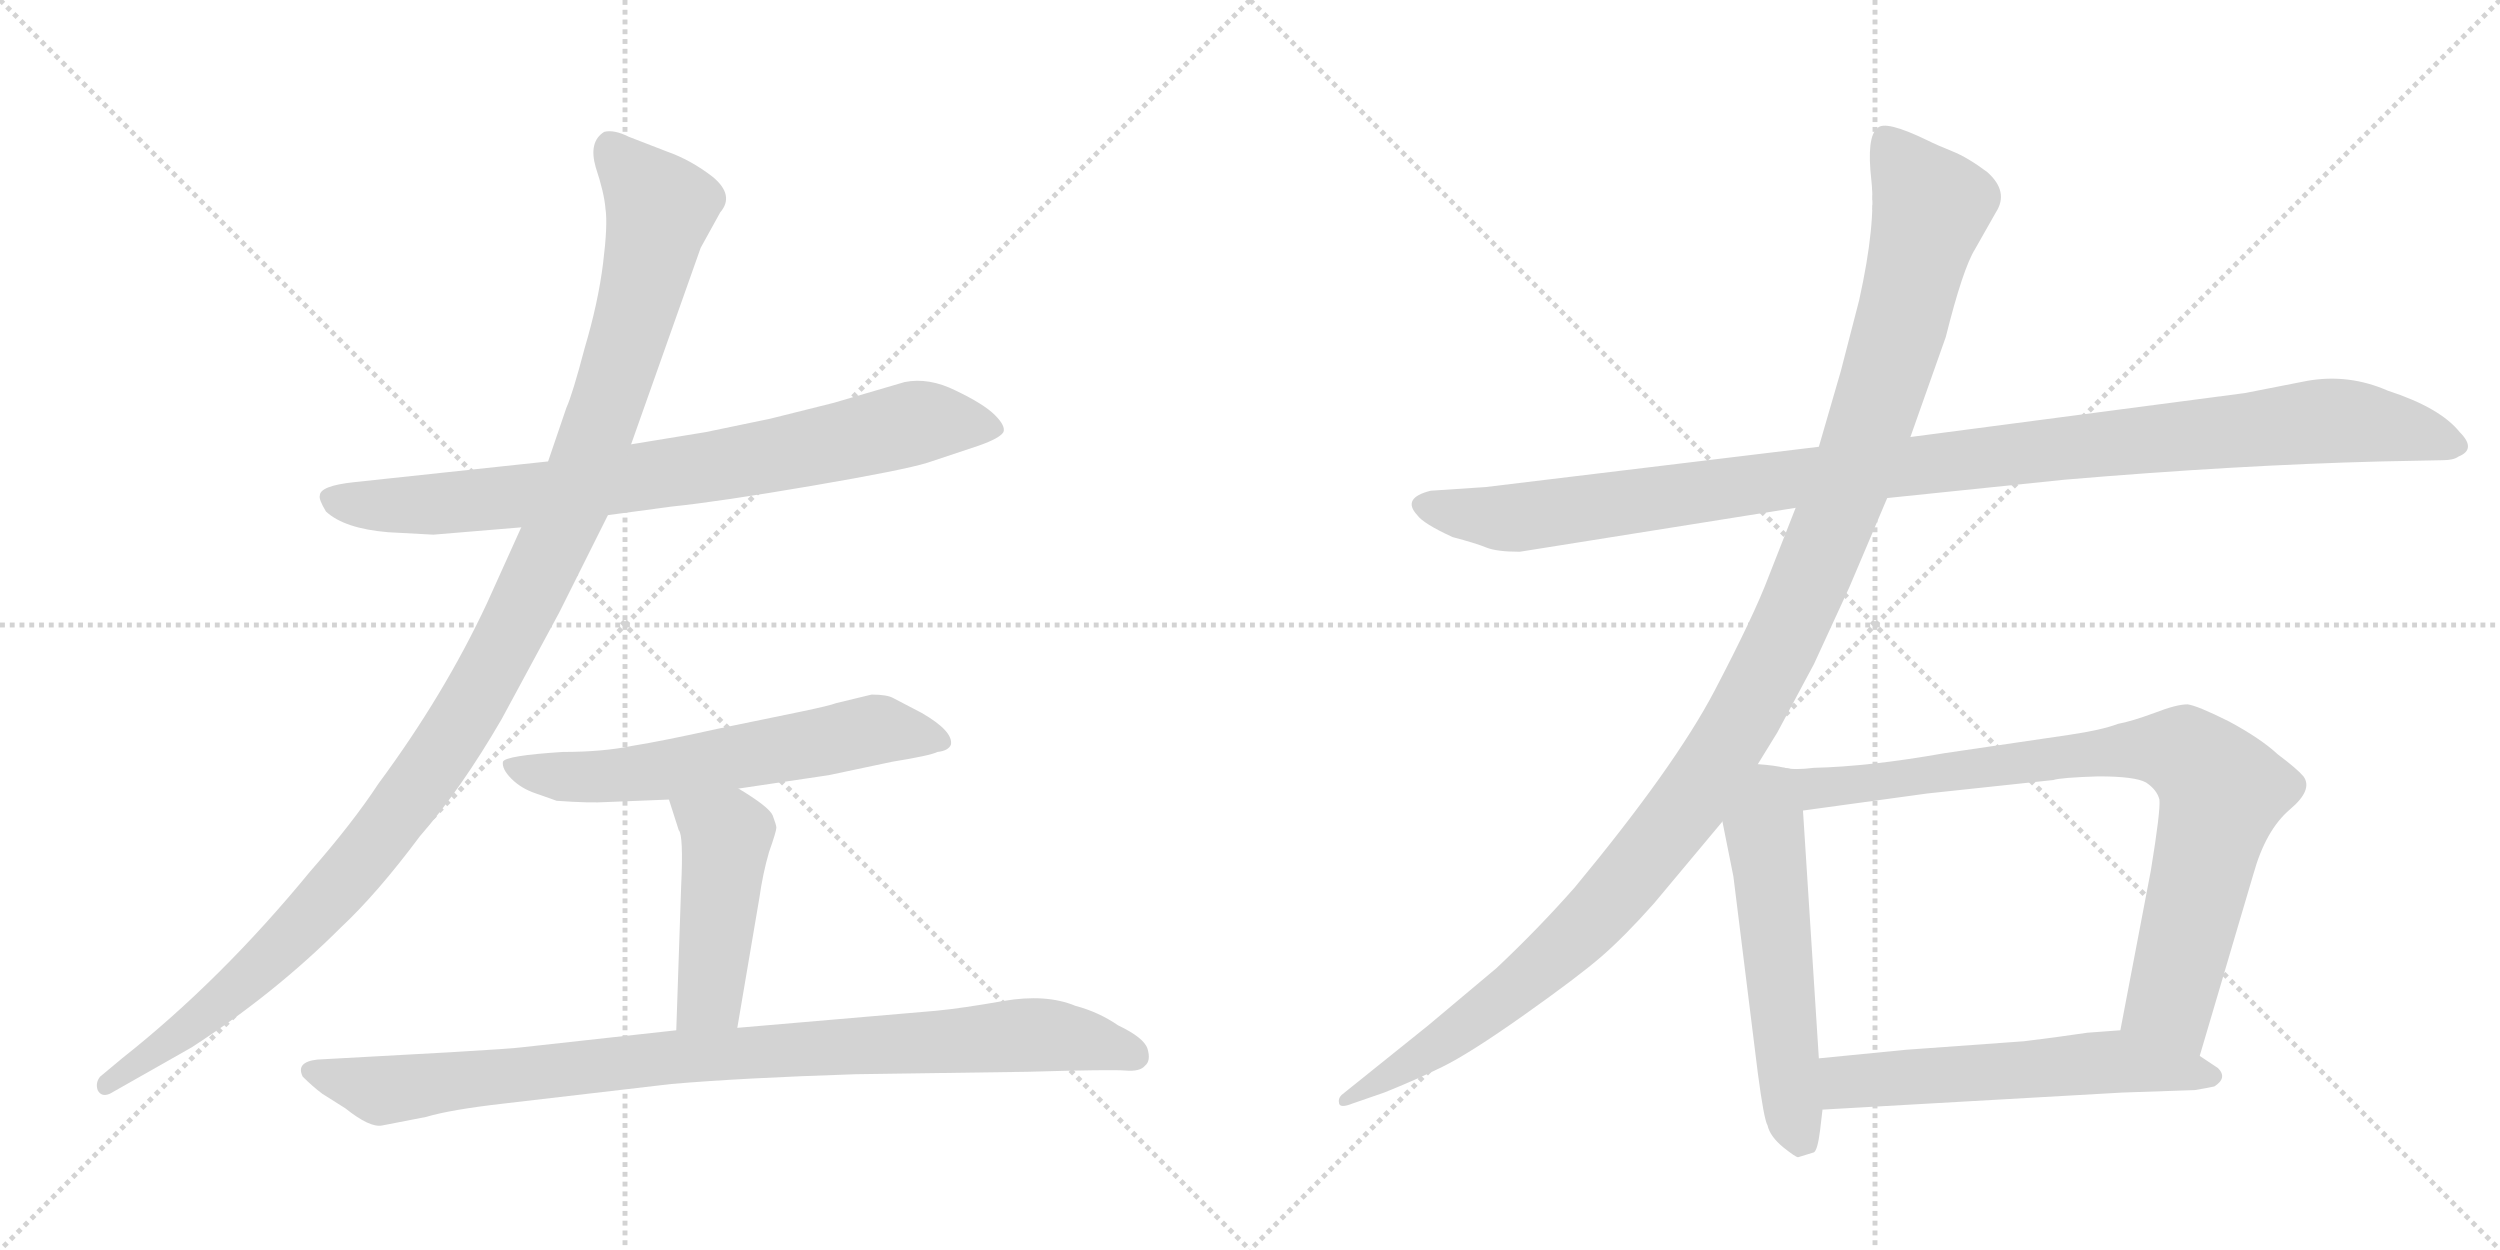 <svg version="1.1" viewBox="0 0 2048 1024" xmlns="http://www.w3.org/2000/svg">
  <g stroke="lightgray" stroke-dasharray="1,1" stroke-width="1" transform="scale(4, 4)">
    <line x1="0" y1="0" x2="256" y2="256"></line>
    <line x1="256" y1="0" x2="0" y2="256"></line>
    <line x1="128" y1="0" x2="128" y2="256"></line>
    <line x1="0" y1="128" x2="256" y2="128"></line>
    <line x1="256" y1="0" x2="512" y2="256"></line>
    <line x1="512" y1="0" x2="256" y2="256"></line>
    <line x1="384" y1="0" x2="384" y2="256"></line>
    <line x1="256" y1="128" x2="512" y2="128"></line>
  </g>
<g transform="scale(1, -1) translate(0, -850)">
   <style type="text/css">
    @keyframes keyframes0 {
      from {
       stroke: black;
       stroke-dashoffset: 803;
       stroke-width: 128;
       }
       72% {
       animation-timing-function: step-end;
       stroke: black;
       stroke-dashoffset: 0;
       stroke-width: 128;
       }
       to {
       stroke: black;
       stroke-width: 1024;
       }
       }
       #make-me-a-hanzi-animation-0 {
         animation: keyframes0 0.903s both;
         animation-delay: 0s;
         animation-timing-function: linear;
       }
    @keyframes keyframes1 {
      from {
       stroke: black;
       stroke-dashoffset: 1194;
       stroke-width: 128;
       }
       80% {
       animation-timing-function: step-end;
       stroke: black;
       stroke-dashoffset: 0;
       stroke-width: 128;
       }
       to {
       stroke: black;
       stroke-width: 1024;
       }
       }
       #make-me-a-hanzi-animation-1 {
         animation: keyframes1 1.222s both;
         animation-delay: 0.903s;
         animation-timing-function: linear;
       }
    @keyframes keyframes2 {
      from {
       stroke: black;
       stroke-dashoffset: 614;
       stroke-width: 128;
       }
       67% {
       animation-timing-function: step-end;
       stroke: black;
       stroke-dashoffset: 0;
       stroke-width: 128;
       }
       to {
       stroke: black;
       stroke-width: 1024;
       }
       }
       #make-me-a-hanzi-animation-2 {
         animation: keyframes2 0.75s both;
         animation-delay: 2.125s;
         animation-timing-function: linear;
       }
    @keyframes keyframes3 {
      from {
       stroke: black;
       stroke-dashoffset: 465;
       stroke-width: 128;
       }
       60% {
       animation-timing-function: step-end;
       stroke: black;
       stroke-dashoffset: 0;
       stroke-width: 128;
       }
       to {
       stroke: black;
       stroke-width: 1024;
       }
       }
       #make-me-a-hanzi-animation-3 {
         animation: keyframes3 0.628s both;
         animation-delay: 2.875s;
         animation-timing-function: linear;
       }
    @keyframes keyframes4 {
      from {
       stroke: black;
       stroke-dashoffset: 934;
       stroke-width: 128;
       }
       75% {
       animation-timing-function: step-end;
       stroke: black;
       stroke-dashoffset: 0;
       stroke-width: 128;
       }
       to {
       stroke: black;
       stroke-width: 1024;
       }
       }
       #make-me-a-hanzi-animation-4 {
         animation: keyframes4 1.01s both;
         animation-delay: 3.503s;
         animation-timing-function: linear;
       }
    @keyframes keyframes5 {
      from {
       stroke: black;
       stroke-dashoffset: 1108;
       stroke-width: 128;
       }
       78% {
       animation-timing-function: step-end;
       stroke: black;
       stroke-dashoffset: 0;
       stroke-width: 128;
       }
       to {
       stroke: black;
       stroke-width: 1024;
       }
       }
       #make-me-a-hanzi-animation-5 {
         animation: keyframes5 1.152s both;
         animation-delay: 4.513s;
         animation-timing-function: linear;
       }
    @keyframes keyframes6 {
      from {
       stroke: black;
       stroke-dashoffset: 1228;
       stroke-width: 128;
       }
       80% {
       animation-timing-function: step-end;
       stroke: black;
       stroke-dashoffset: 0;
       stroke-width: 128;
       }
       to {
       stroke: black;
       stroke-width: 1024;
       }
       }
       #make-me-a-hanzi-animation-6 {
         animation: keyframes6 1.249s both;
         animation-delay: 5.665s;
         animation-timing-function: linear;
       }
    @keyframes keyframes7 {
      from {
       stroke: black;
       stroke-dashoffset: 556;
       stroke-width: 128;
       }
       64% {
       animation-timing-function: step-end;
       stroke: black;
       stroke-dashoffset: 0;
       stroke-width: 128;
       }
       to {
       stroke: black;
       stroke-width: 1024;
       }
       }
       #make-me-a-hanzi-animation-7 {
         animation: keyframes7 0.702s both;
         animation-delay: 6.914s;
         animation-timing-function: linear;
       }
    @keyframes keyframes8 {
      from {
       stroke: black;
       stroke-dashoffset: 843;
       stroke-width: 128;
       }
       73% {
       animation-timing-function: step-end;
       stroke: black;
       stroke-dashoffset: 0;
       stroke-width: 128;
       }
       to {
       stroke: black;
       stroke-width: 1024;
       }
       }
       #make-me-a-hanzi-animation-8 {
         animation: keyframes8 0.936s both;
         animation-delay: 7.617s;
         animation-timing-function: linear;
       }
    @keyframes keyframes9 {
      from {
       stroke: black;
       stroke-dashoffset: 573;
       stroke-width: 128;
       }
       65% {
       animation-timing-function: step-end;
       stroke: black;
       stroke-dashoffset: 0;
       stroke-width: 128;
       }
       to {
       stroke: black;
       stroke-width: 1024;
       }
       }
       #make-me-a-hanzi-animation-9 {
         animation: keyframes9 0.716s both;
         animation-delay: 8.553s;
         animation-timing-function: linear;
       }
</style>
<path d="M 318 414 L 355 412 L 427 418 L 498 428 L 550 435 Q 589 439 665 452 Q 741 465 760 471 L 802 485 Q 819 491 822 496 Q 824 501 815 510 Q 806 519 783 530 Q 761 541 741 537 L 683 520 L 631 507 L 578 496 L 517 486 L 449 472 L 290 455 Q 262 452 262 444 Q 261 441 267 431 Q 282 417 318 414 Z" fill="lightgray"></path> 
<path d="M 427 418 L 399 356 Q 364 281 310 208 Q 289 176 254 136 Q 181 47 100 -17 L 82 -32 Q 78 -37 80 -43 Q 83 -49 90 -46 L 157 -8 Q 225 36 279 90 Q 309 118 344 165 Q 378 204 411 261 L 458 348 L 498 428 L 517 486 L 574 647 L 590 676 Q 602 690 584 705 Q 566 719 546 726 L 515 738 Q 503 744 495 742 Q 482 734 488 713 Q 495 692 496 679 Q 498 666 494 634 Q 490 602 479 565 Q 469 527 464 516 L 449 472 L 427 418 Z" fill="lightgray"></path> 
<path d="M 605 204 L 679 215 L 731 226 Q 762 231 768 234 Q 777 235 779 240 Q 781 251 755 266 L 732 278 Q 727 281 714 281 L 685 274 Q 680 272 656 267 L 588 253 Q 543 243 518 239 Q 494 234 461 234 Q 414 231 412 226 Q 411 220 419 212 Q 427 204 439 200 L 456 194 Q 483 192 498 193 L 548 195 L 605 204 Z" fill="lightgray"></path> 
<path d="M 604 8 L 622 114 Q 625 135 630 152 Q 636 169 636 172 Q 636 174 633 182 Q 630 189 605 204 C 579 220 539 224 548 195 L 556 170 Q 560 166 558 124 L 554 6 C 553 -24 599 -22 604 8 Z" fill="lightgray"></path> 
<path d="M 413 -54 L 550 -38 Q 608 -33 701 -30 L 842 -28 Q 911 -26 922 -27 Q 934 -28 938 -23 Q 943 -19 940 -9 Q 937 0 916 10 Q 900 21 881 26 Q 857 36 822 30 Q 788 24 767 22 L 604 8 L 554 6 L 427 -8 Q 420 -9 369 -12 L 260 -18 Q 242 -20 248 -32 Q 256 -40 264 -46 L 283 -58 Q 303 -74 313 -72 L 349 -65 Q 369 -59 413 -54 Z" fill="lightgray"></path> 
<path d="M 1546 442 L 1691 457 Q 1832 469 1951 472 L 2001 473 Q 2010 473 2014 476 Q 2029 482 2015 496 Q 1999 516 1956 530 Q 1924 544 1890 538 L 1839 528 L 1565 492 L 1490 484 L 1217 451 L 1172 448 Q 1148 442 1161 428 Q 1166 421 1190 410 Q 1209 405 1217.5 401.5 Q 1226 398 1245 398 L 1471 434 L 1546 442 Z" fill="lightgray"></path> 
<path d="M 1471 434 L 1449 378 Q 1437 346 1404.5 284 Q 1372 222 1290 123 Q 1260 89 1226 57 Q 1214 47 1170 10 L 1099 -47 Q 1096 -50 1097 -54 Q 1098 -58 1108 -54 L 1134 -45 Q 1159 -35 1181.5 -24 Q 1204 -13 1248.5 18.5 Q 1293 50 1312 66.5 Q 1331 83 1355 110 L 1411 177 L 1440 224 L 1456 250 L 1486 306 L 1515 369 L 1546 442 L 1565 492 L 1594 574 Q 1608 630 1618 646 L 1635 676 Q 1646 693 1628 709 Q 1612 721 1599.5 726 Q 1587 731 1579 735 Q 1544 752 1538 745 Q 1529 738 1533 702.5 Q 1537 667 1523 604 L 1508 546 L 1490 484 L 1471 434 Z" fill="lightgray"></path> 
<path d="M 1411 177 L 1420 132 L 1440 -29 Q 1445 -67 1448 -72 Q 1450 -81 1461 -90 Q 1471 -98 1473 -98 Q 1483 -95 1486 -94 Q 1489 -92 1491 -76 L 1493 -59 L 1490 -17 L 1477 186 C 1475 216 1475 219 1462 221 Q 1454 223 1440 224 C 1410 227 1405 206 1411 177 Z" fill="lightgray"></path> 
<path d="M 1802 -15 L 1846 134 Q 1856 170 1876 187 Q 1895 203 1887 214 Q 1882 220 1866 232 Q 1852 245 1826 259 Q 1800 272 1792 273 Q 1783 273 1765 266 Q 1746 259 1735 257 Q 1722 252 1695 248 L 1593 233 Q 1531 222 1486 221 Q 1470 219 1462 221 C 1432 222 1447 182 1477 186 L 1579 200 L 1682 211 Q 1688 213 1719 214 Q 1749 214 1758 209 Q 1767 203 1769 195 Q 1770 186 1762 137 L 1737 6 C 1731 -23 1794 -44 1802 -15 Z" fill="lightgray"></path> 
<path d="M 1493 -59 L 1739 -45 L 1798 -43 Q 1810 -41 1814 -40 Q 1825 -33 1817 -25 L 1802 -15 C 1777 2 1767 8 1737 6 L 1710 4 Q 1683 0 1658 -3 L 1561 -10 L 1490 -17 C 1460 -20 1463 -61 1493 -59 Z" fill="lightgray"></path> 
      <clipPath id="make-me-a-hanzi-clip-0">
      <path d="M 318 414 L 355 412 L 427 418 L 498 428 L 550 435 Q 589 439 665 452 Q 741 465 760 471 L 802 485 Q 819 491 822 496 Q 824 501 815 510 Q 806 519 783 530 Q 761 541 741 537 L 683 520 L 631 507 L 578 496 L 517 486 L 449 472 L 290 455 Q 262 452 262 444 Q 261 441 267 431 Q 282 417 318 414 Z" fill="lightgray"></path>
      </clipPath>
      <path clip-path="url(#make-me-a-hanzi-clip-0)" d="M 272 440 L 312 435 L 418 442 L 587 468 L 747 503 L 813 500 " fill="none" id="make-me-a-hanzi-animation-0" stroke-dasharray="675 1350" stroke-linecap="round"></path>

      <clipPath id="make-me-a-hanzi-clip-1">
      <path d="M 427 418 L 399 356 Q 364 281 310 208 Q 289 176 254 136 Q 181 47 100 -17 L 82 -32 Q 78 -37 80 -43 Q 83 -49 90 -46 L 157 -8 Q 225 36 279 90 Q 309 118 344 165 Q 378 204 411 261 L 458 348 L 498 428 L 517 486 L 574 647 L 590 676 Q 602 690 584 705 Q 566 719 546 726 L 515 738 Q 503 744 495 742 Q 482 734 488 713 Q 495 692 496 679 Q 498 666 494 634 Q 490 602 479 565 Q 469 527 464 516 L 449 472 L 427 418 Z" fill="lightgray"></path>
      </clipPath>
      <path clip-path="url(#make-me-a-hanzi-clip-1)" d="M 500 730 L 541 680 L 532 637 L 472 445 L 411 317 L 352 218 L 274 120 L 192 38 L 87 -39 " fill="none" id="make-me-a-hanzi-animation-1" stroke-dasharray="1066 2132" stroke-linecap="round"></path>

      <clipPath id="make-me-a-hanzi-clip-2">
      <path d="M 605 204 L 679 215 L 731 226 Q 762 231 768 234 Q 777 235 779 240 Q 781 251 755 266 L 732 278 Q 727 281 714 281 L 685 274 Q 680 272 656 267 L 588 253 Q 543 243 518 239 Q 494 234 461 234 Q 414 231 412 226 Q 411 220 419 212 Q 427 204 439 200 L 456 194 Q 483 192 498 193 L 548 195 L 605 204 Z" fill="lightgray"></path>
      </clipPath>
      <path clip-path="url(#make-me-a-hanzi-clip-2)" d="M 418 220 L 466 213 L 527 217 L 713 252 L 771 242 " fill="none" id="make-me-a-hanzi-animation-2" stroke-dasharray="486 972" stroke-linecap="round"></path>

      <clipPath id="make-me-a-hanzi-clip-3">
      <path d="M 604 8 L 622 114 Q 625 135 630 152 Q 636 169 636 172 Q 636 174 633 182 Q 630 189 605 204 C 579 220 539 224 548 195 L 556 170 Q 560 166 558 124 L 554 6 C 553 -24 599 -22 604 8 Z" fill="lightgray"></path>
      </clipPath>
      <path clip-path="url(#make-me-a-hanzi-clip-3)" d="M 556 191 L 595 165 L 582 34 L 560 13 " fill="none" id="make-me-a-hanzi-animation-3" stroke-dasharray="337 674" stroke-linecap="round"></path>

      <clipPath id="make-me-a-hanzi-clip-4">
      <path d="M 413 -54 L 550 -38 Q 608 -33 701 -30 L 842 -28 Q 911 -26 922 -27 Q 934 -28 938 -23 Q 943 -19 940 -9 Q 937 0 916 10 Q 900 21 881 26 Q 857 36 822 30 Q 788 24 767 22 L 604 8 L 554 6 L 427 -8 Q 420 -9 369 -12 L 260 -18 Q 242 -20 248 -32 Q 256 -40 264 -46 L 283 -58 Q 303 -74 313 -72 L 349 -65 Q 369 -59 413 -54 Z" fill="lightgray"></path>
      </clipPath>
      <path clip-path="url(#make-me-a-hanzi-clip-4)" d="M 257 -27 L 312 -43 L 532 -17 L 834 2 L 879 -1 L 929 -15 " fill="none" id="make-me-a-hanzi-animation-4" stroke-dasharray="806 1612" stroke-linecap="round"></path>

      <clipPath id="make-me-a-hanzi-clip-5">
      <path d="M 1546 442 L 1691 457 Q 1832 469 1951 472 L 2001 473 Q 2010 473 2014 476 Q 2029 482 2015 496 Q 1999 516 1956 530 Q 1924 544 1890 538 L 1839 528 L 1565 492 L 1490 484 L 1217 451 L 1172 448 Q 1148 442 1161 428 Q 1166 421 1190 410 Q 1209 405 1217.5 401.5 Q 1226 398 1245 398 L 1471 434 L 1546 442 Z" fill="lightgray"></path>
      </clipPath>
      <path clip-path="url(#make-me-a-hanzi-clip-5)" d="M 1168 437 L 1238 425 L 1500 462 L 1890 504 L 1955 501 L 2012 486 " fill="none" id="make-me-a-hanzi-animation-5" stroke-dasharray="980 1960" stroke-linecap="round"></path>

      <clipPath id="make-me-a-hanzi-clip-6">
      <path d="M 1471 434 L 1449 378 Q 1437 346 1404.5 284 Q 1372 222 1290 123 Q 1260 89 1226 57 Q 1214 47 1170 10 L 1099 -47 Q 1096 -50 1097 -54 Q 1098 -58 1108 -54 L 1134 -45 Q 1159 -35 1181.5 -24 Q 1204 -13 1248.5 18.5 Q 1293 50 1312 66.5 Q 1331 83 1355 110 L 1411 177 L 1440 224 L 1456 250 L 1486 306 L 1515 369 L 1546 442 L 1565 492 L 1594 574 Q 1608 630 1618 646 L 1635 676 Q 1646 693 1628 709 Q 1612 721 1599.5 726 Q 1587 731 1579 735 Q 1544 752 1538 745 Q 1529 738 1533 702.5 Q 1537 667 1523 604 L 1508 546 L 1490 484 L 1471 434 Z" fill="lightgray"></path>
      </clipPath>
      <path clip-path="url(#make-me-a-hanzi-clip-6)" d="M 1544 736 L 1582 681 L 1522 473 L 1433 271 L 1383 191 L 1291 83 L 1200 8 L 1103 -52 " fill="none" id="make-me-a-hanzi-animation-6" stroke-dasharray="1100 2200" stroke-linecap="round"></path>

      <clipPath id="make-me-a-hanzi-clip-7">
      <path d="M 1411 177 L 1420 132 L 1440 -29 Q 1445 -67 1448 -72 Q 1450 -81 1461 -90 Q 1471 -98 1473 -98 Q 1483 -95 1486 -94 Q 1489 -92 1491 -76 L 1493 -59 L 1490 -17 L 1477 186 C 1475 216 1475 219 1462 221 Q 1454 223 1440 224 C 1410 227 1405 206 1411 177 Z" fill="lightgray"></path>
      </clipPath>
      <path clip-path="url(#make-me-a-hanzi-clip-7)" d="M 1445 213 L 1465 -36 L 1476 -85 " fill="none" id="make-me-a-hanzi-animation-7" stroke-dasharray="428 856" stroke-linecap="round"></path>

      <clipPath id="make-me-a-hanzi-clip-8">
      <path d="M 1802 -15 L 1846 134 Q 1856 170 1876 187 Q 1895 203 1887 214 Q 1882 220 1866 232 Q 1852 245 1826 259 Q 1800 272 1792 273 Q 1783 273 1765 266 Q 1746 259 1735 257 Q 1722 252 1695 248 L 1593 233 Q 1531 222 1486 221 Q 1470 219 1462 221 C 1432 222 1447 182 1477 186 L 1579 200 L 1682 211 Q 1688 213 1719 214 Q 1749 214 1758 209 Q 1767 203 1769 195 Q 1770 186 1762 137 L 1737 6 C 1731 -23 1794 -44 1802 -15 Z" fill="lightgray"></path>
      </clipPath>
      <path clip-path="url(#make-me-a-hanzi-clip-8)" d="M 1467 216 L 1497 204 L 1722 234 L 1765 237 L 1790 232 L 1820 200 L 1779 32 L 1798 -6 " fill="none" id="make-me-a-hanzi-animation-8" stroke-dasharray="715 1430" stroke-linecap="round"></path>

      <clipPath id="make-me-a-hanzi-clip-9">
      <path d="M 1493 -59 L 1739 -45 L 1798 -43 Q 1810 -41 1814 -40 Q 1825 -33 1817 -25 L 1802 -15 C 1777 2 1767 8 1737 6 L 1710 4 Q 1683 0 1658 -3 L 1561 -10 L 1490 -17 C 1460 -20 1463 -61 1493 -59 Z" fill="lightgray"></path>
      </clipPath>
      <path clip-path="url(#make-me-a-hanzi-clip-9)" d="M 1500 -51 L 1512 -37 L 1719 -20 L 1809 -31 " fill="none" id="make-me-a-hanzi-animation-9" stroke-dasharray="445 890" stroke-linecap="round"></path>

</g>
</svg>
